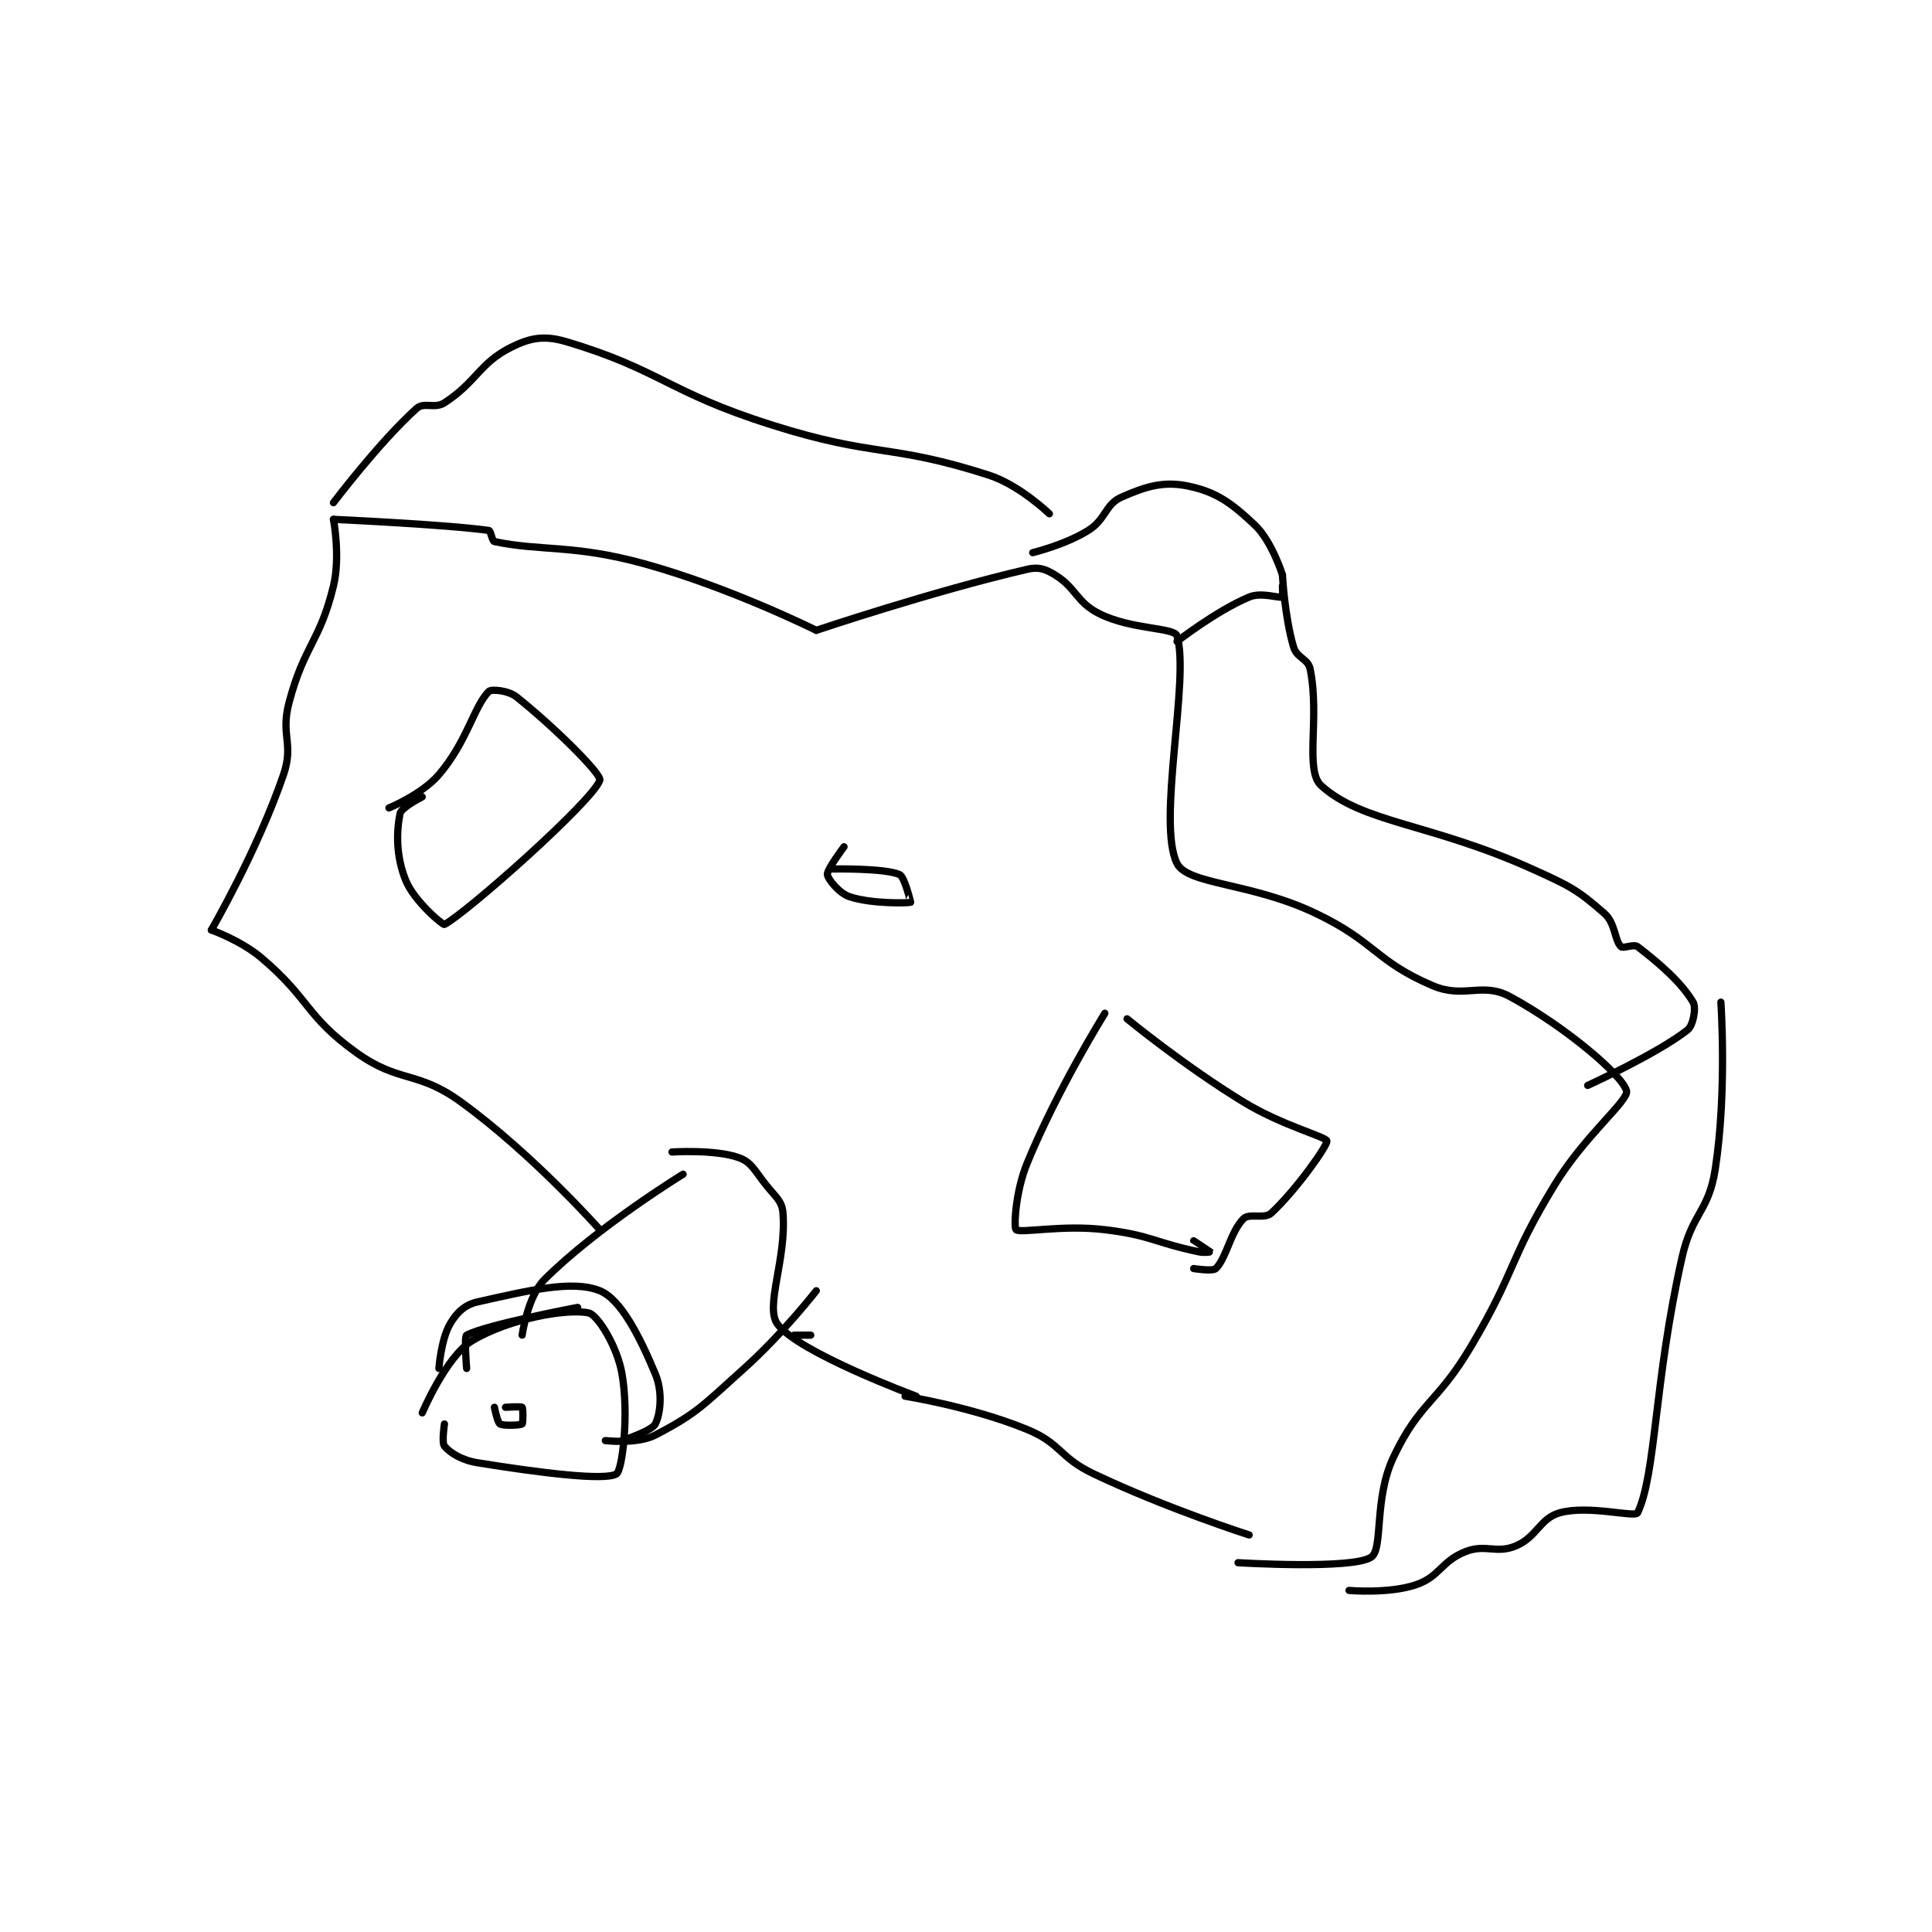 <?xml version="1.0" encoding="utf-8"?>
<!DOCTYPE svg PUBLIC "-//W3C//DTD SVG 1.1//EN" "http://www.w3.org/Graphics/SVG/1.1/DTD/svg11.dtd">
<svg viewBox="0 0 800 800" preserveAspectRatio="xMinYMin meet" xmlns="http://www.w3.org/2000/svg" version="1.1">
<g fill="none" stroke="black" stroke-linecap="round" stroke-linejoin="round" stroke-width="1.306">
<g transform="translate(87.52,141.515) scale(2.298) translate(-126,-94)">
<path id="0" d="M164 287 C164 287 168.303 276.818 173 274 C179.711 269.974 190.224 268.161 194 269 C195.603 269.356 199.138 275 200 280 C201.277 287.406 200.042 297.359 199 298 C196.948 299.262 185.459 297.848 174 296 C171.066 295.527 169.053 294.229 168 293 C167.483 292.396 168 289 168 289 "/>
<path id="1" d="M177 286 C177 286 177.554 288.733 178 289 C178.637 289.382 181.68 289.24 182 289 C182.18 288.865 182.188 286.188 182 286 C181.812 285.812 179 286 179 286 "/>
<path id="2" d="M172 279 C172 279 171.511 273.269 172 273 C175.371 271.146 192 268 192 268 "/>
<path id="3" d="M167 279 C167 279 167.392 273.756 169 271 C170.213 268.921 171.64 267.524 174 267 C182.995 265.001 191.04 262.985 196 265 C199.767 266.531 203.145 273.148 206 280 C207.341 283.217 206.942 287.115 206 289 C205.372 290.257 200 292 200 292 "/>
<path id="4" d="M182 273 C182 273 182.981 266.019 186 263 C195.488 253.512 211 244 211 244 "/>
<path id="5" d="M197 292 C197 292 202.755 292.688 206 291 C213.582 287.058 214.701 285.544 222 279 C228.97 272.751 235 265 235 265 "/>
<path id="6" d="M209 240 C209 240 216.73 239.493 221 241 C223.338 241.825 223.87 243.337 226 246 C227.751 248.189 228.826 248.819 229 251 C229.663 259.292 225.701 267.839 228 271 C231.72 276.115 253 284 253 284 "/>
<path id="7" d="M231 273 L234 273 "/>
<path id="8" d="M251 284 C251 284 263.068 285.911 273 290 C279.207 292.556 278.7 295.007 285 298 C298.248 304.293 313 309 313 309 "/>
<path id="9" d="M196 254 C196 254 184.038 240.482 171 231 C163.018 225.195 159.898 227.704 152 222 C142.932 215.451 143.796 212.443 135 205 C131.292 201.862 126 200 126 200 "/>
<path id="10" d="M126 200 C126 200 134.349 185.62 139 172 C140.913 166.398 138.426 164.947 140 159 C142.743 148.636 145.543 148.135 148 138 C149.285 132.698 148 126 148 126 "/>
<path id="11" d="M148 126 C148 126 168.094 126.909 176 128 C176.357 128.049 176.577 129.909 177 130 C185.243 131.766 191.261 130.486 204 134 C219.552 138.29 235 146 235 146 "/>
<path id="12" d="M235 146 C235 146 255.867 138.984 273 135 C275.014 134.532 276.225 134.908 278 136 C281.89 138.394 281.829 140.914 286 143 C291.803 145.902 299.519 145.453 300 147 C302.362 154.593 296.326 180.652 300 188 C301.927 191.853 313.333 191.42 325 197 C335.836 202.183 335.697 205.584 346 210 C351.761 212.469 354.97 209.269 360 212 C370.08 217.472 380.354 226.255 381 229 C381.41 230.744 373.448 237.05 368 246 C359.662 259.698 361.228 261.098 353 275 C346.856 285.381 343.768 284.934 339 295 C335.438 302.52 337.194 311.511 335 313 C331.661 315.266 311 314 311 314 "/>
<path id="13" d="M300 148 C300 148 307.041 142.509 313 140 C315.184 139.08 318.325 140.225 319 140 C319.075 139.975 319 138 319 138 "/>
<path id="14" d="M274 132 C274 132 279.862 130.587 284 128 C287.228 125.983 287.024 123.323 290 122 C294.426 120.033 297.656 119.095 302 120 C307.047 121.051 309.738 122.988 314 127 C317.089 129.907 319 136 319 136 "/>
<path id="15" d="M319 136 C319 136 319.372 143.463 321 149 C321.585 150.989 323.62 151.101 324 153 C325.767 161.834 322.95 171.255 326 174 C333.516 180.764 345.686 180.741 364 189 C370.795 192.064 372.156 192.761 377 197 C378.998 198.748 378.822 201.822 380 203 C380.393 203.393 382.313 202.472 383 203 C387.049 206.115 390.867 209.446 393 213 C393.587 213.977 393.034 217.184 392 218 C386.587 222.274 374 228 374 228 "/>
<path id="16" d="M398 213 C398 213 399.126 229.029 397 243 C395.807 250.837 392.832 250.886 391 259 C385.953 281.351 386.326 298.045 383 305 C382.553 305.935 374.277 303.561 369 305 C365.368 305.991 364.877 309.404 361 311 C357.515 312.435 355.635 310.587 352 312 C347.613 313.706 347.352 316.549 343 318 C338.121 319.626 331 319 331 319 "/>
<path id="17" d="M148 123 C148 123 156.252 112.074 163 106 C164.314 104.817 166.244 106.136 168 105 C173.745 101.283 174.319 97.841 180 95 C183.509 93.246 186.043 92.821 190 94 C206.913 99.038 208.261 103.082 227 109 C245.787 114.933 248.077 112.264 266 118 C271.666 119.813 277 125 277 125 "/>
<path id="18" d="M240 185 C240 185 236.901 189.11 237 190 C237.094 190.847 239.124 193.375 241 194 C244.986 195.329 251.671 195.146 252 195 C252.007 194.997 250.916 190.393 250 190 C247.251 188.822 238 189 238 189 "/>
<path id="19" d="M287 215 C287 215 278.473 228.66 273 242 C270.857 247.223 270.583 253.643 271 254 C271.805 254.69 279.324 253.07 287 254 C295.388 255.017 295.683 256.249 304 258 C304.932 258.196 306.001 258.003 306 258 C305.995 257.99 303 256 303 256 "/>
<path id="20" d="M291 216 C291 216 301.202 224.401 312 231 C318.901 235.217 326.806 237.225 327 238 C327.189 238.757 321.546 246.758 317 251 C315.781 252.137 313.018 250.982 312 252 C309.625 254.375 308.931 259.069 307 261 C306.448 261.552 303 261 303 261 "/>
<path id="21" d="M158 178 C158 178 163.93 175.582 167 172 C172.085 166.068 173.321 159.679 176 157 C176.446 156.554 179.516 156.813 181 158 C187.907 163.526 196.342 171.921 196 173 C194.835 176.674 171.852 197.019 168 199 C167.731 199.138 162.516 194.79 161 191 C159.259 186.648 159.335 182.327 160 179 C160.214 177.929 164 176 164 176 "/>
</g>
</g>
</svg>
